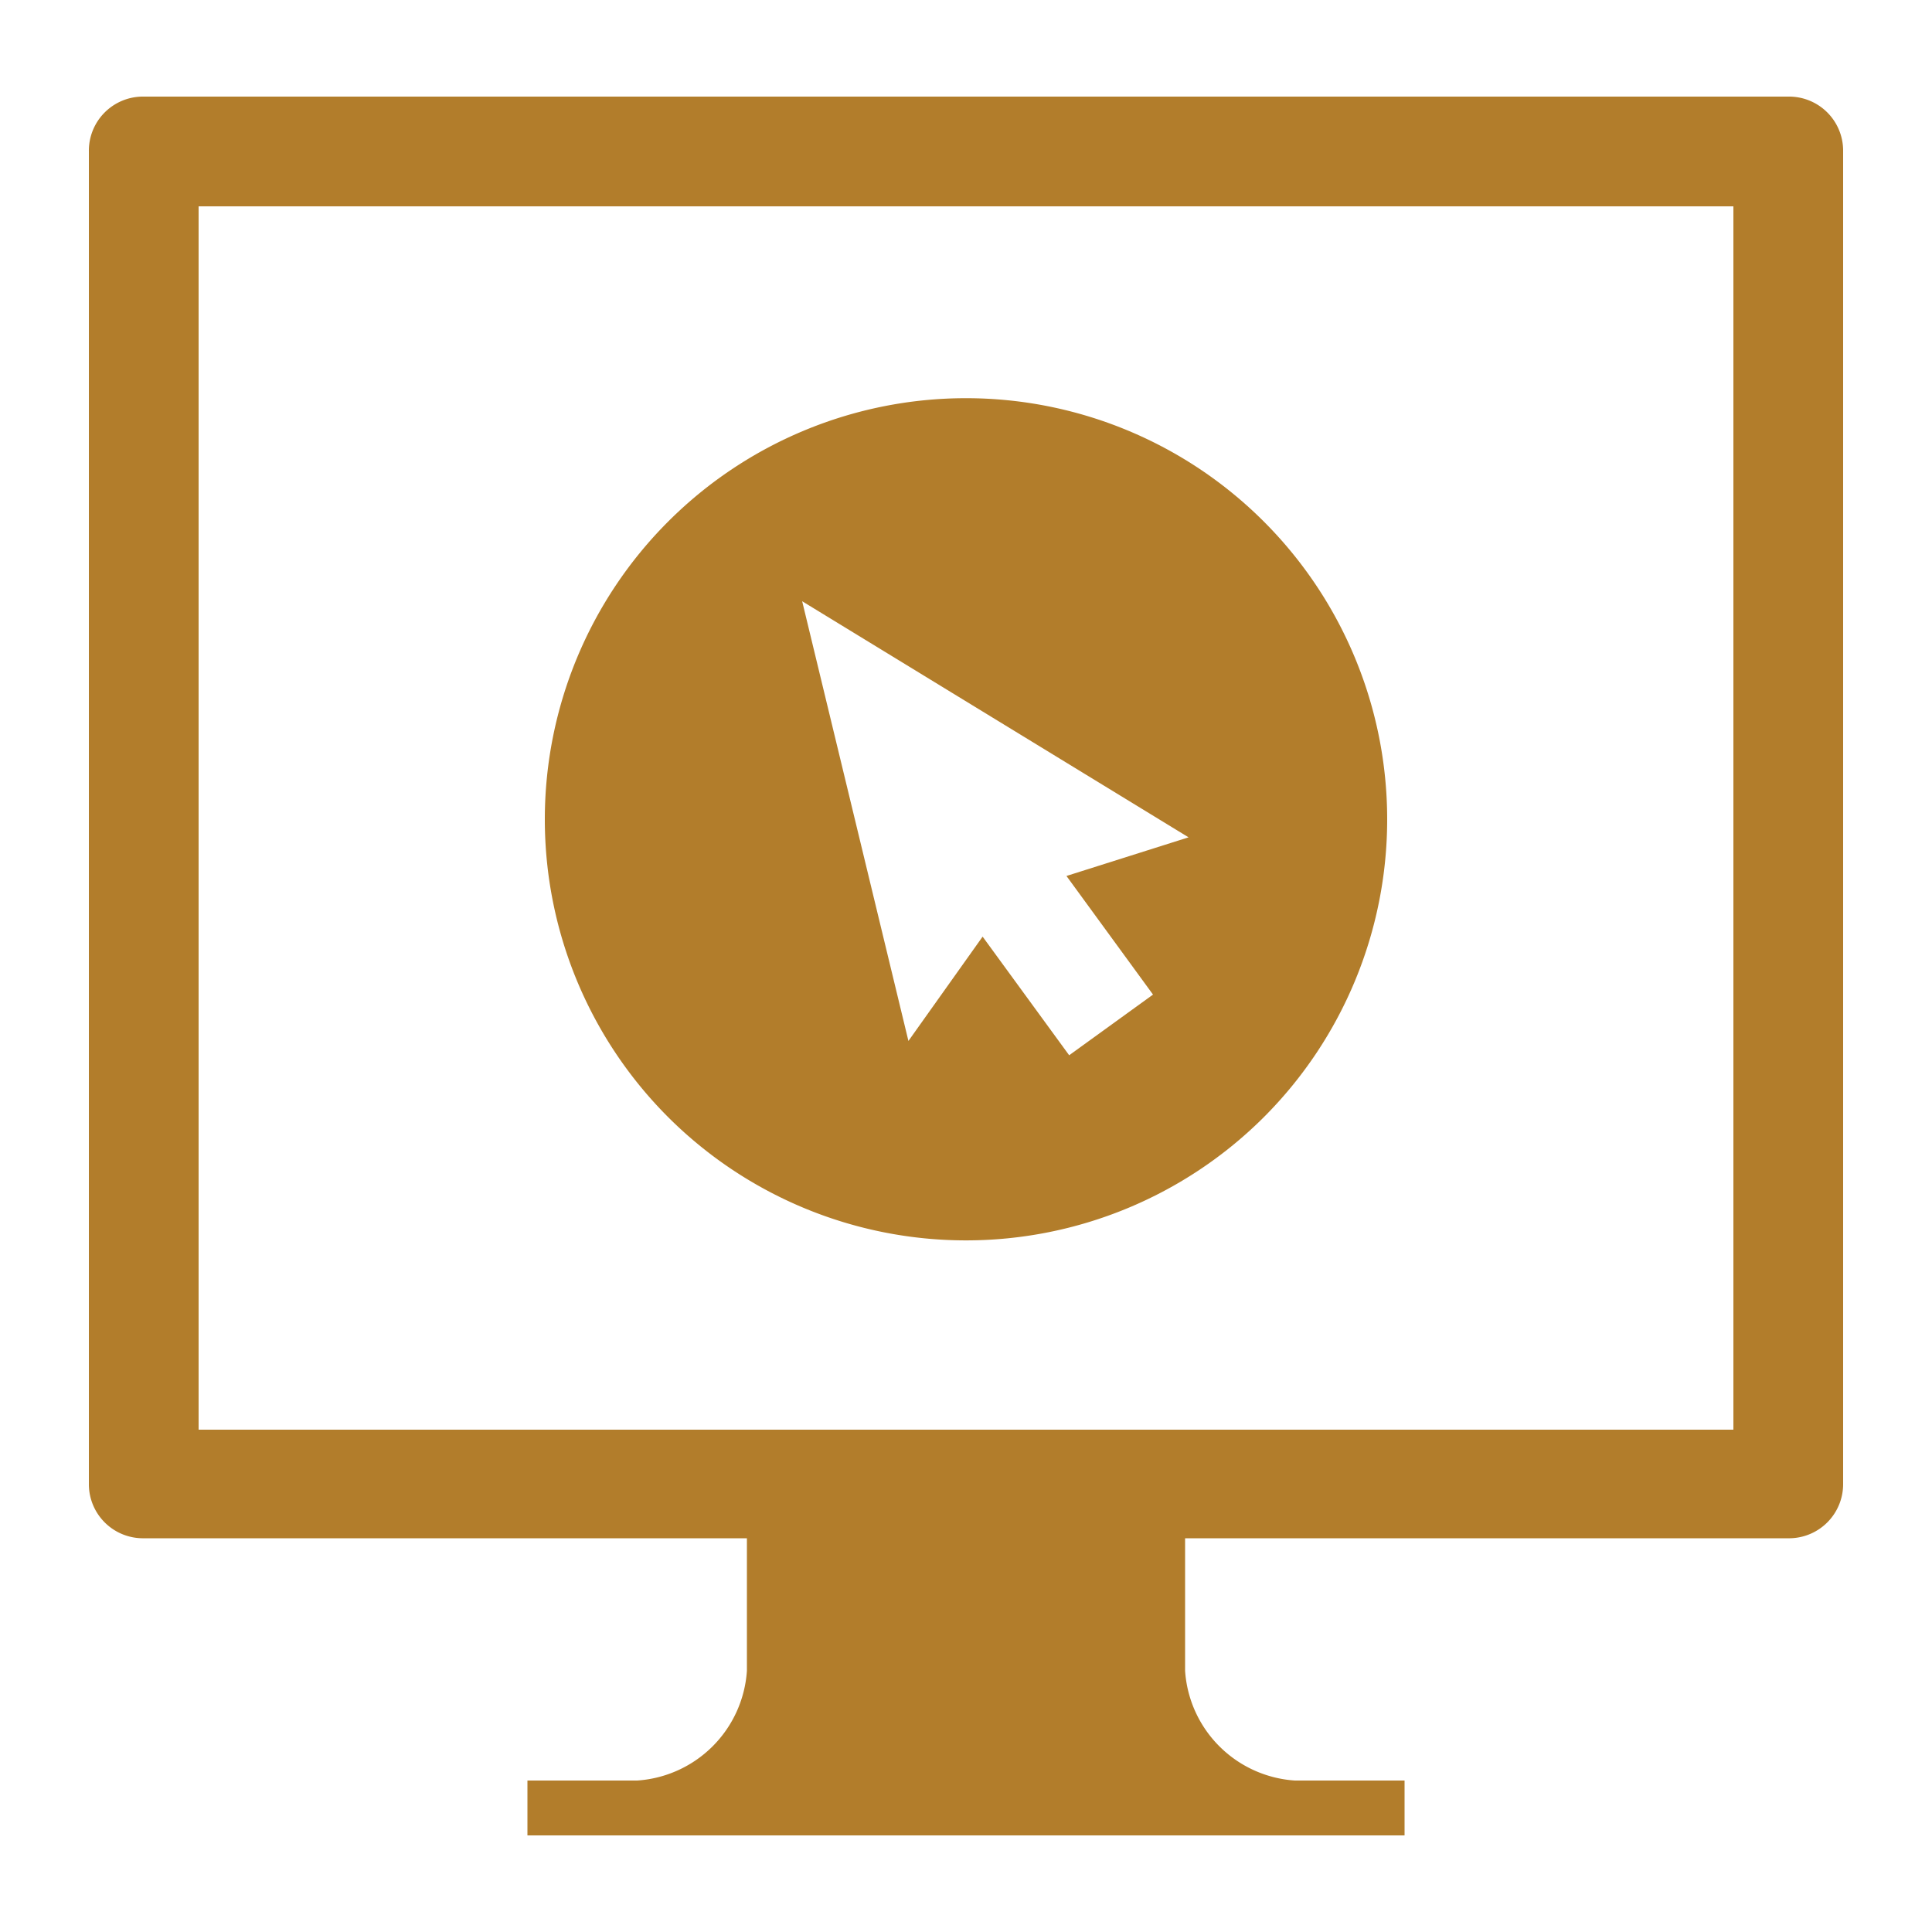 <svg id="artboard_original" data-name="artboard original" xmlns="http://www.w3.org/2000/svg" viewBox="0 0 50 50">
  <title>ocr-desktop</title>
  <g>
    <path d="M46.28,2.5H3.68A1.4,1.4,0,0,0,2.3,3.92V38.43a1.4,1.4,0,0,0,1.42,1.38H19.33v3.43a3.05,3.05,0,0,1-2.84,2.84H13.65V47.5h22.7V46.08H33.51a3.05,3.05,0,0,1-2.84-2.84V39.81H46.32A1.4,1.4,0,0,0,47.7,38.4V3.88A1.4,1.4,0,0,0,46.28,2.5ZM44.86,37H5.14V5.34H44.86Z" fill="#b27d2b"/>
    <path d="M32.71,28.91a10.9,10.9,0,1,0-15.42,0A10.91,10.91,0,0,0,32.71,28.91Zm-1.95-7.24-3.16,1,2.24,3.07-2.17,1.57-2.24-3.07-1.92,2.7L20.76,15.56Z" fill="#b27d2b"/>
  </g>
</svg>
